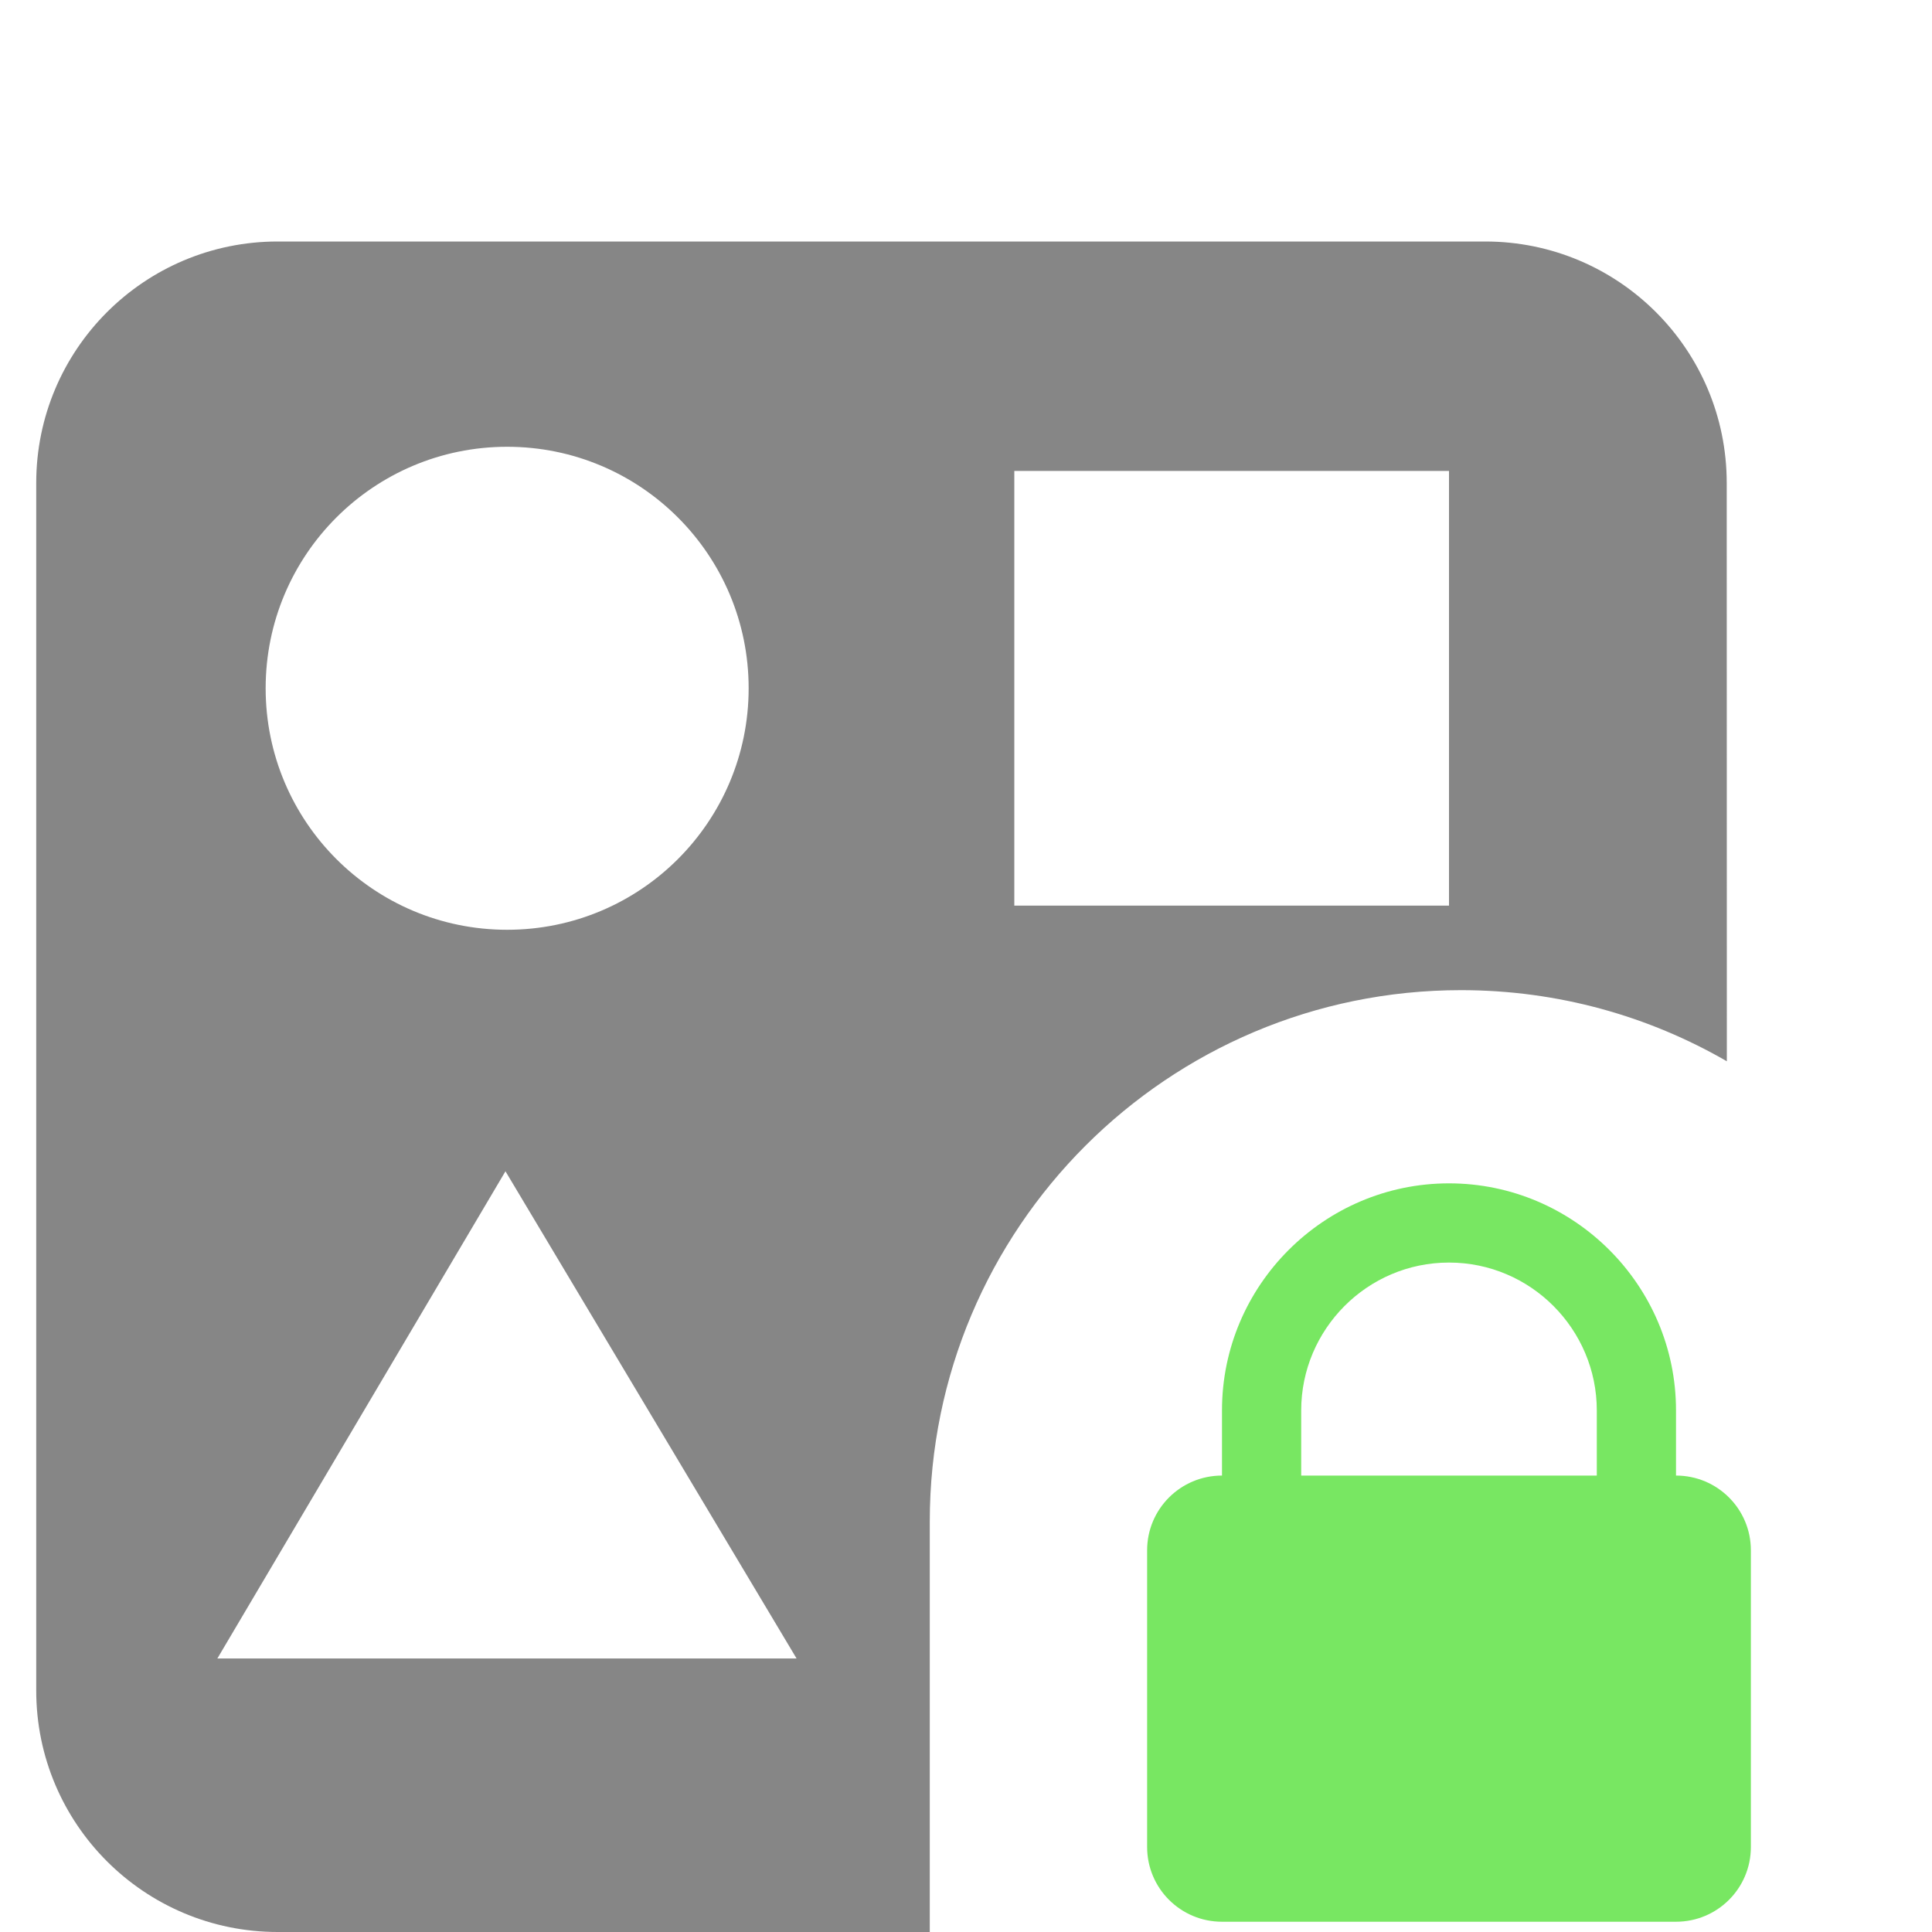 <?xml version="1.0" encoding="UTF-8"?>
<svg width="16px" height="16px" viewBox="0 0 16 16" version="1.1" xmlns="http://www.w3.org/2000/svg" xmlns:xlink="http://www.w3.org/1999/xlink">
    <!-- Generator: Sketch 62 (91390) - https://sketch.com -->
    <title>playground-template-secret</title>
    <desc>Created with Sketch.</desc>
    <g id="Page-1" stroke="none" stroke-width="1" fill="none" fill-rule="evenodd">
        <path d="M12.3,2 C13.405,2 14.3,2.895 14.3,4 L14.301,8.789 C13.654,8.415 12.902,8.2 12.1,8.2 C9.67,8.2 7.7,10.17 7.7,12.6 L7.7,12.6 L7.7,16 L2.3,16 C1.195,16 0.3,15.105 0.3,14 L0.3,4 C0.3,2.895 1.195,2 2.3,2 L12.3,2 Z M4.186,9.7 L1.8,13.735 L6.597,13.735 L4.186,9.7 Z M4.2,3.7 C3.095,3.7 2.2,4.595 2.2,5.7 C2.2,6.805 3.095,7.7 4.2,7.7 C5.305,7.7 6.2,6.805 6.2,5.7 C6.2,4.595 5.305,3.7 4.2,3.7 Z M12,3.9 L8.4,3.9 L8.4,7.5 L12,7.5 L12,3.9 Z" id="Combined-Shape" fill="#868686"></path>
        <path d="M12,9.8 C10.965,9.8 10.12,10.645 10.12,11.68 L10.12,12.22 C9.777,12.22 9.5,12.497 9.5,12.839 L9.5,15.296 C9.5,15.638 9.777,15.915 10.12,15.915 L13.88,15.915 C14.223,15.915 14.5,15.638 14.5,15.296 L14.5,12.839 C14.5,12.497 14.223,12.22 13.88,12.22 L13.88,11.68 C13.88,10.645 13.035,9.8 12,9.8 Z M13.224,12.22 L10.776,12.22 L10.776,11.68 C10.776,11.01 11.322,10.456 12,10.456 C12.678,10.456 13.224,11.01 13.224,11.68 L13.224,12.22 Z" id="Shape" fill="#78E762" fill-rule="nonzero"></path>
    </g>
</svg>